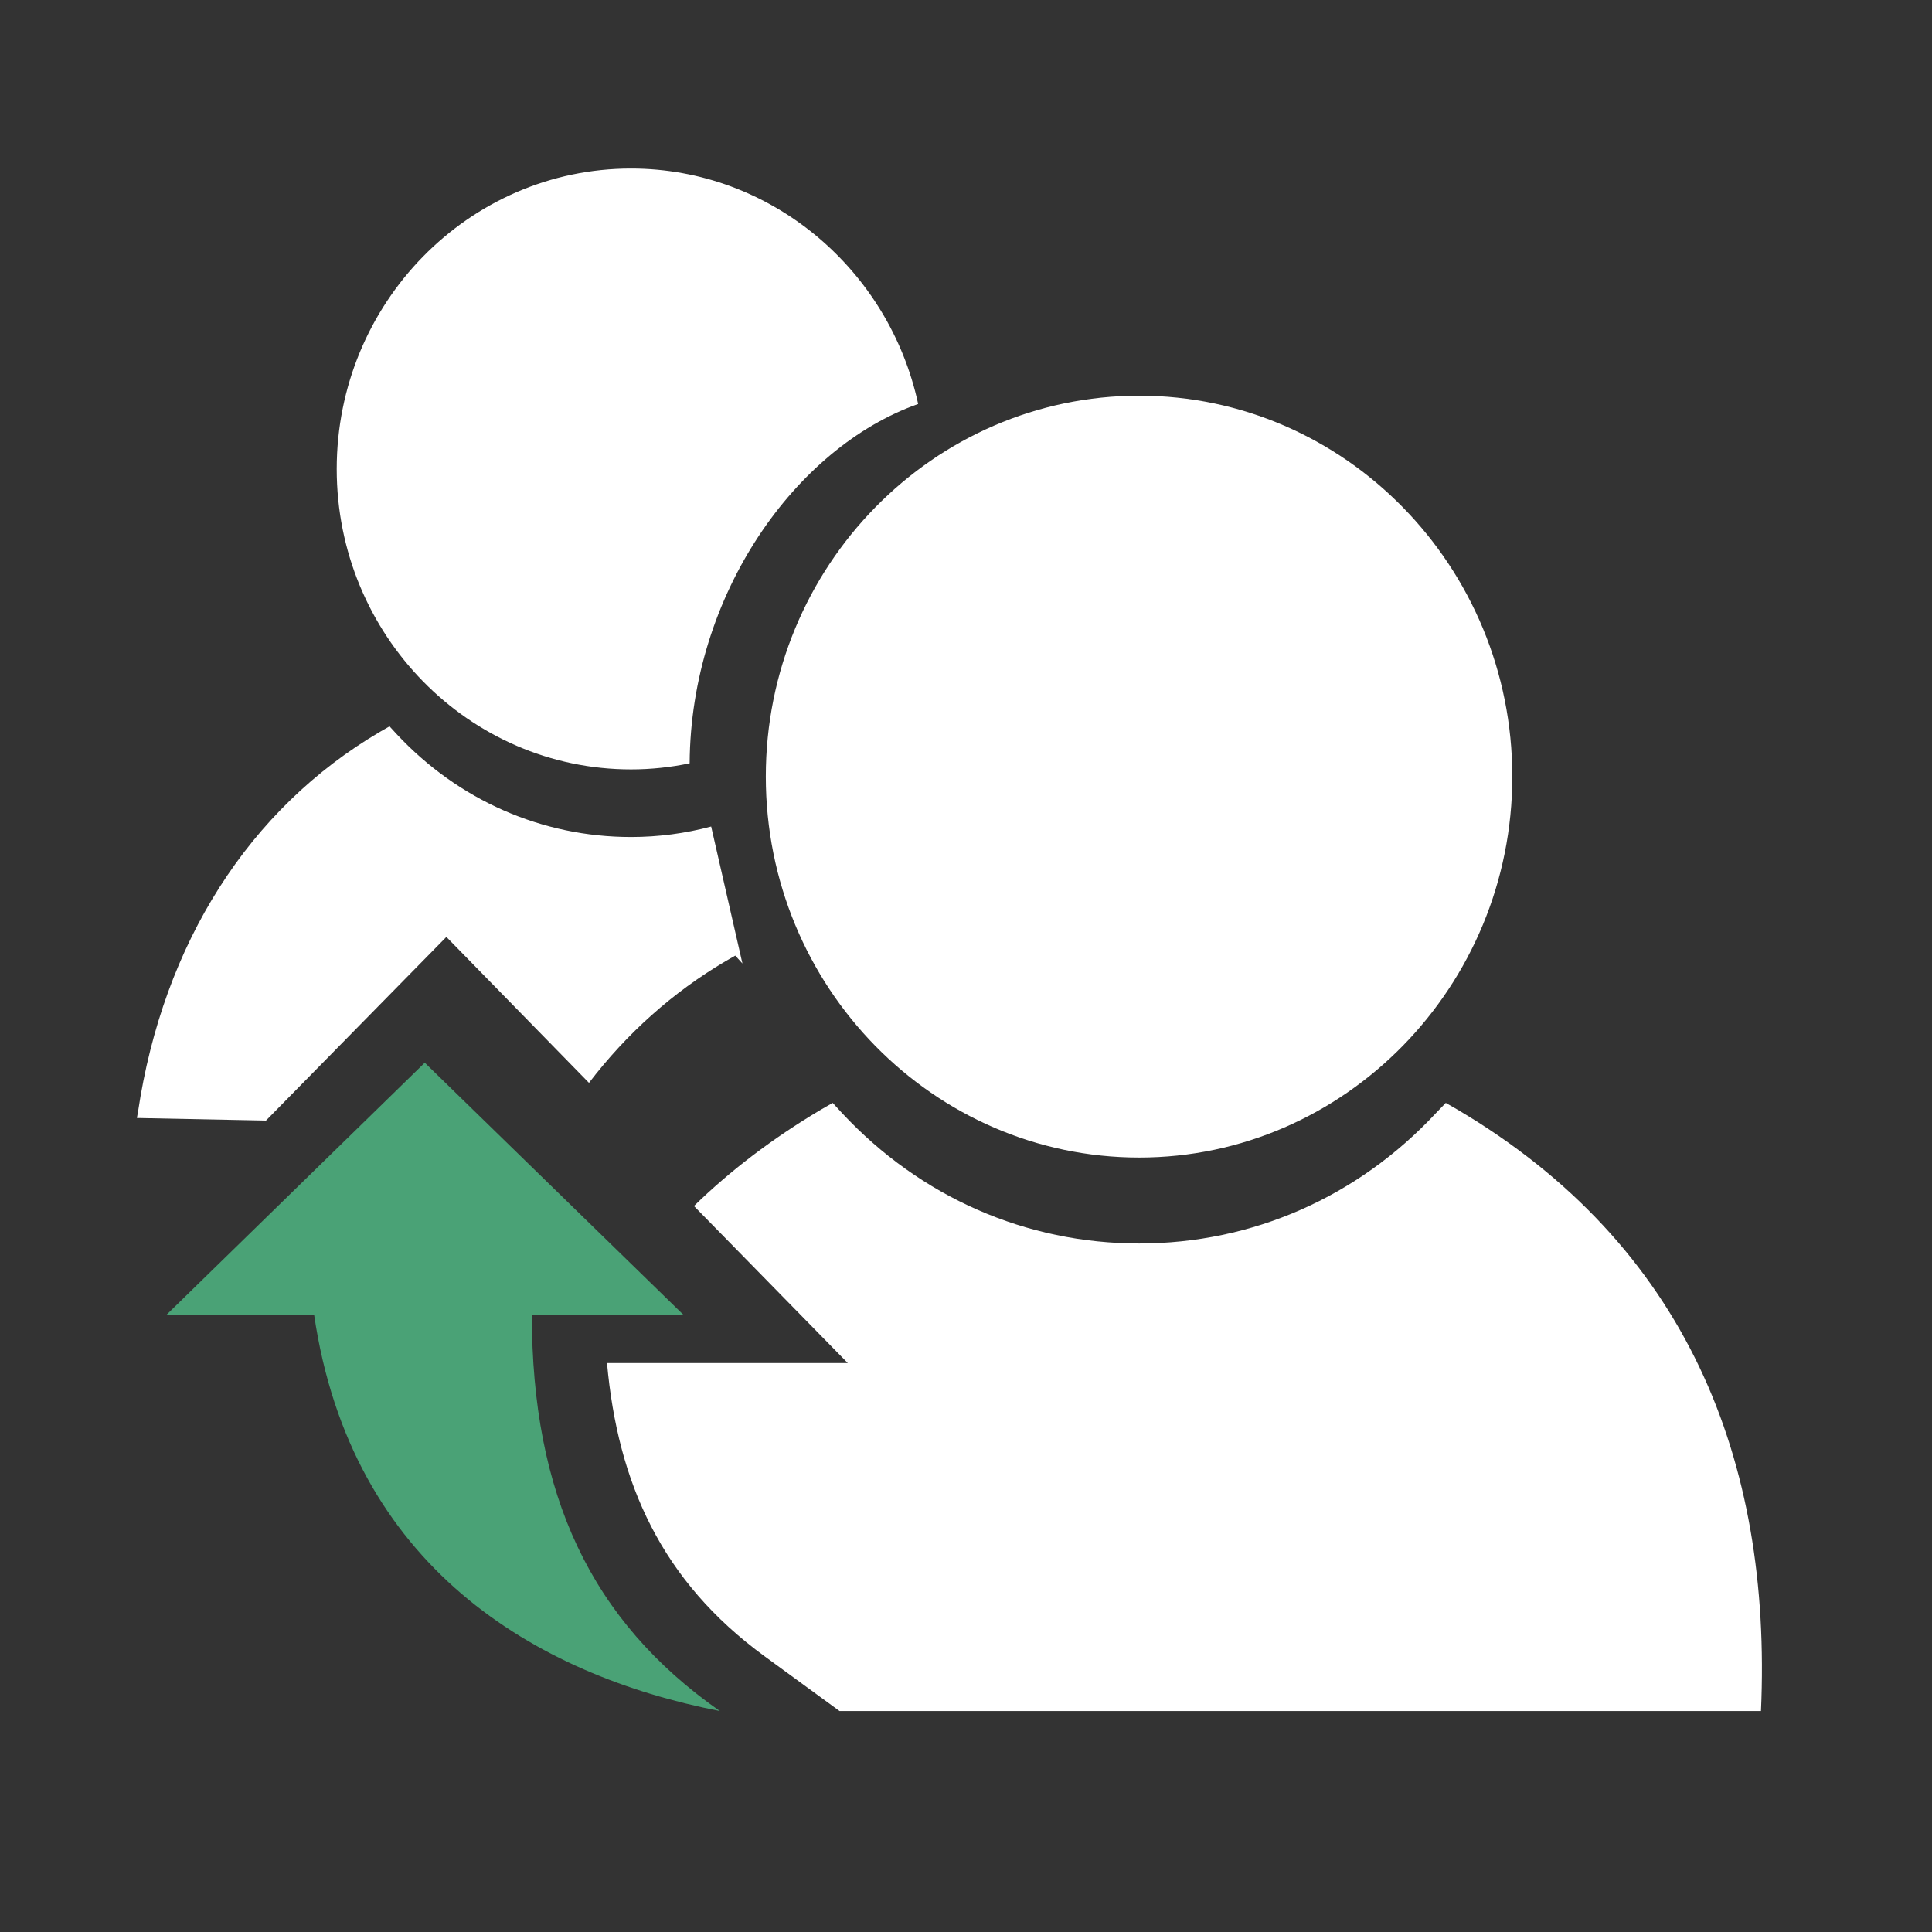 <?xml version="1.0" encoding="UTF-8"?>
<svg xmlns="http://www.w3.org/2000/svg" xmlns:xlink="http://www.w3.org/1999/xlink" width="21px" height="21px" viewBox="0 0 21 21" version="1.1">
<rect x="0" y="0" width="21" height="21" fill="#333333" stroke="none"/>
<defs>
<clipPath id="clip1">
  <path d="M 1.484 1.836 L 10 1.836 L 10 12.602 L 1.484 12.602 Z M 1.484 1.836 "/>
</clipPath>
<clipPath id="clip2">
  <path d="M 6.301 4.199 L 19.266 4.199 L 19.266 18.598 L 6.301 18.598 Z M 6.301 4.199 "/>
</clipPath>
<clipPath id="clip3">
  <path d="M 1.484 11.199 L 8 11.199 L 8 18.598 L 1.484 18.598 Z M 1.484 11.199 "/>
</clipPath>
</defs>
<g id="surface1">
<g clip-path="url(#clip1)" clip-rule="nonzero">
<path style=" stroke:none;fill-rule:evenodd;fill:rgb(100%,100%,100%);fill-opacity:1;" d="M 1.488 12.152 L 2.891 12.18 L 4.852 10.184 L 6.402 11.77 C 6.812 11.234 7.312 10.785 7.891 10.445 L 7.992 10.387 L 8.07 10.473 L 7.73 8.984 C 7.449 9.059 7.156 9.098 6.859 9.098 C 5.891 9.098 4.984 8.699 4.312 7.98 L 4.234 7.895 L 4.133 7.953 C 2.707 8.789 1.773 10.258 1.5 12.086 Z M 6.859 8.363 C 5.094 8.363 3.66 6.898 3.66 5.098 C 3.66 3.297 5.094 1.832 6.859 1.832 C 8.383 1.832 9.664 2.93 9.98 4.391 C 8.645 4.863 7.508 6.465 7.496 8.297 C 7.289 8.34 7.078 8.363 6.859 8.363 "/>
</g>
<g clip-path="url(#clip2)" clip-rule="nonzero">
<path style=" stroke:none;fill-rule:evenodd;fill:rgb(100%,100%,100%);fill-opacity:1;" d="M 9.125 18.598 L 19.141 18.598 C 19.262 15.867 18.332 13.535 15.844 12.062 L 15.715 11.988 L 15.609 12.098 C 14.758 13.012 13.613 13.516 12.383 13.516 C 11.152 13.516 10.004 13.012 9.152 12.098 L 9.051 11.988 L 8.922 12.062 C 8.395 12.375 7.934 12.727 7.543 13.109 L 9.215 14.816 L 6.598 14.816 C 6.715 16.117 7.188 17.184 8.312 18.004 Z M 12.383 12.582 C 10.145 12.582 8.324 10.727 8.324 8.441 C 8.324 6.156 10.145 4.301 12.383 4.301 C 14.617 4.301 16.438 6.156 16.438 8.441 C 16.438 10.723 14.617 12.582 12.383 12.582 "/>
</g>
<g clip-path="url(#clip3)" clip-rule="nonzero">
<path style=" stroke:none;fill-rule:evenodd;fill:rgb(29.02%,63.529%,46.275%);fill-opacity:1;" d="M 4.617 11.551 L 1.812 14.289 L 3.414 14.289 C 3.816 17.031 5.82 18.207 7.824 18.598 C 6.422 17.617 5.781 16.246 5.781 14.289 L 7.426 14.289 L 4.617 11.551 "/>
</g>
</g>
</svg>
